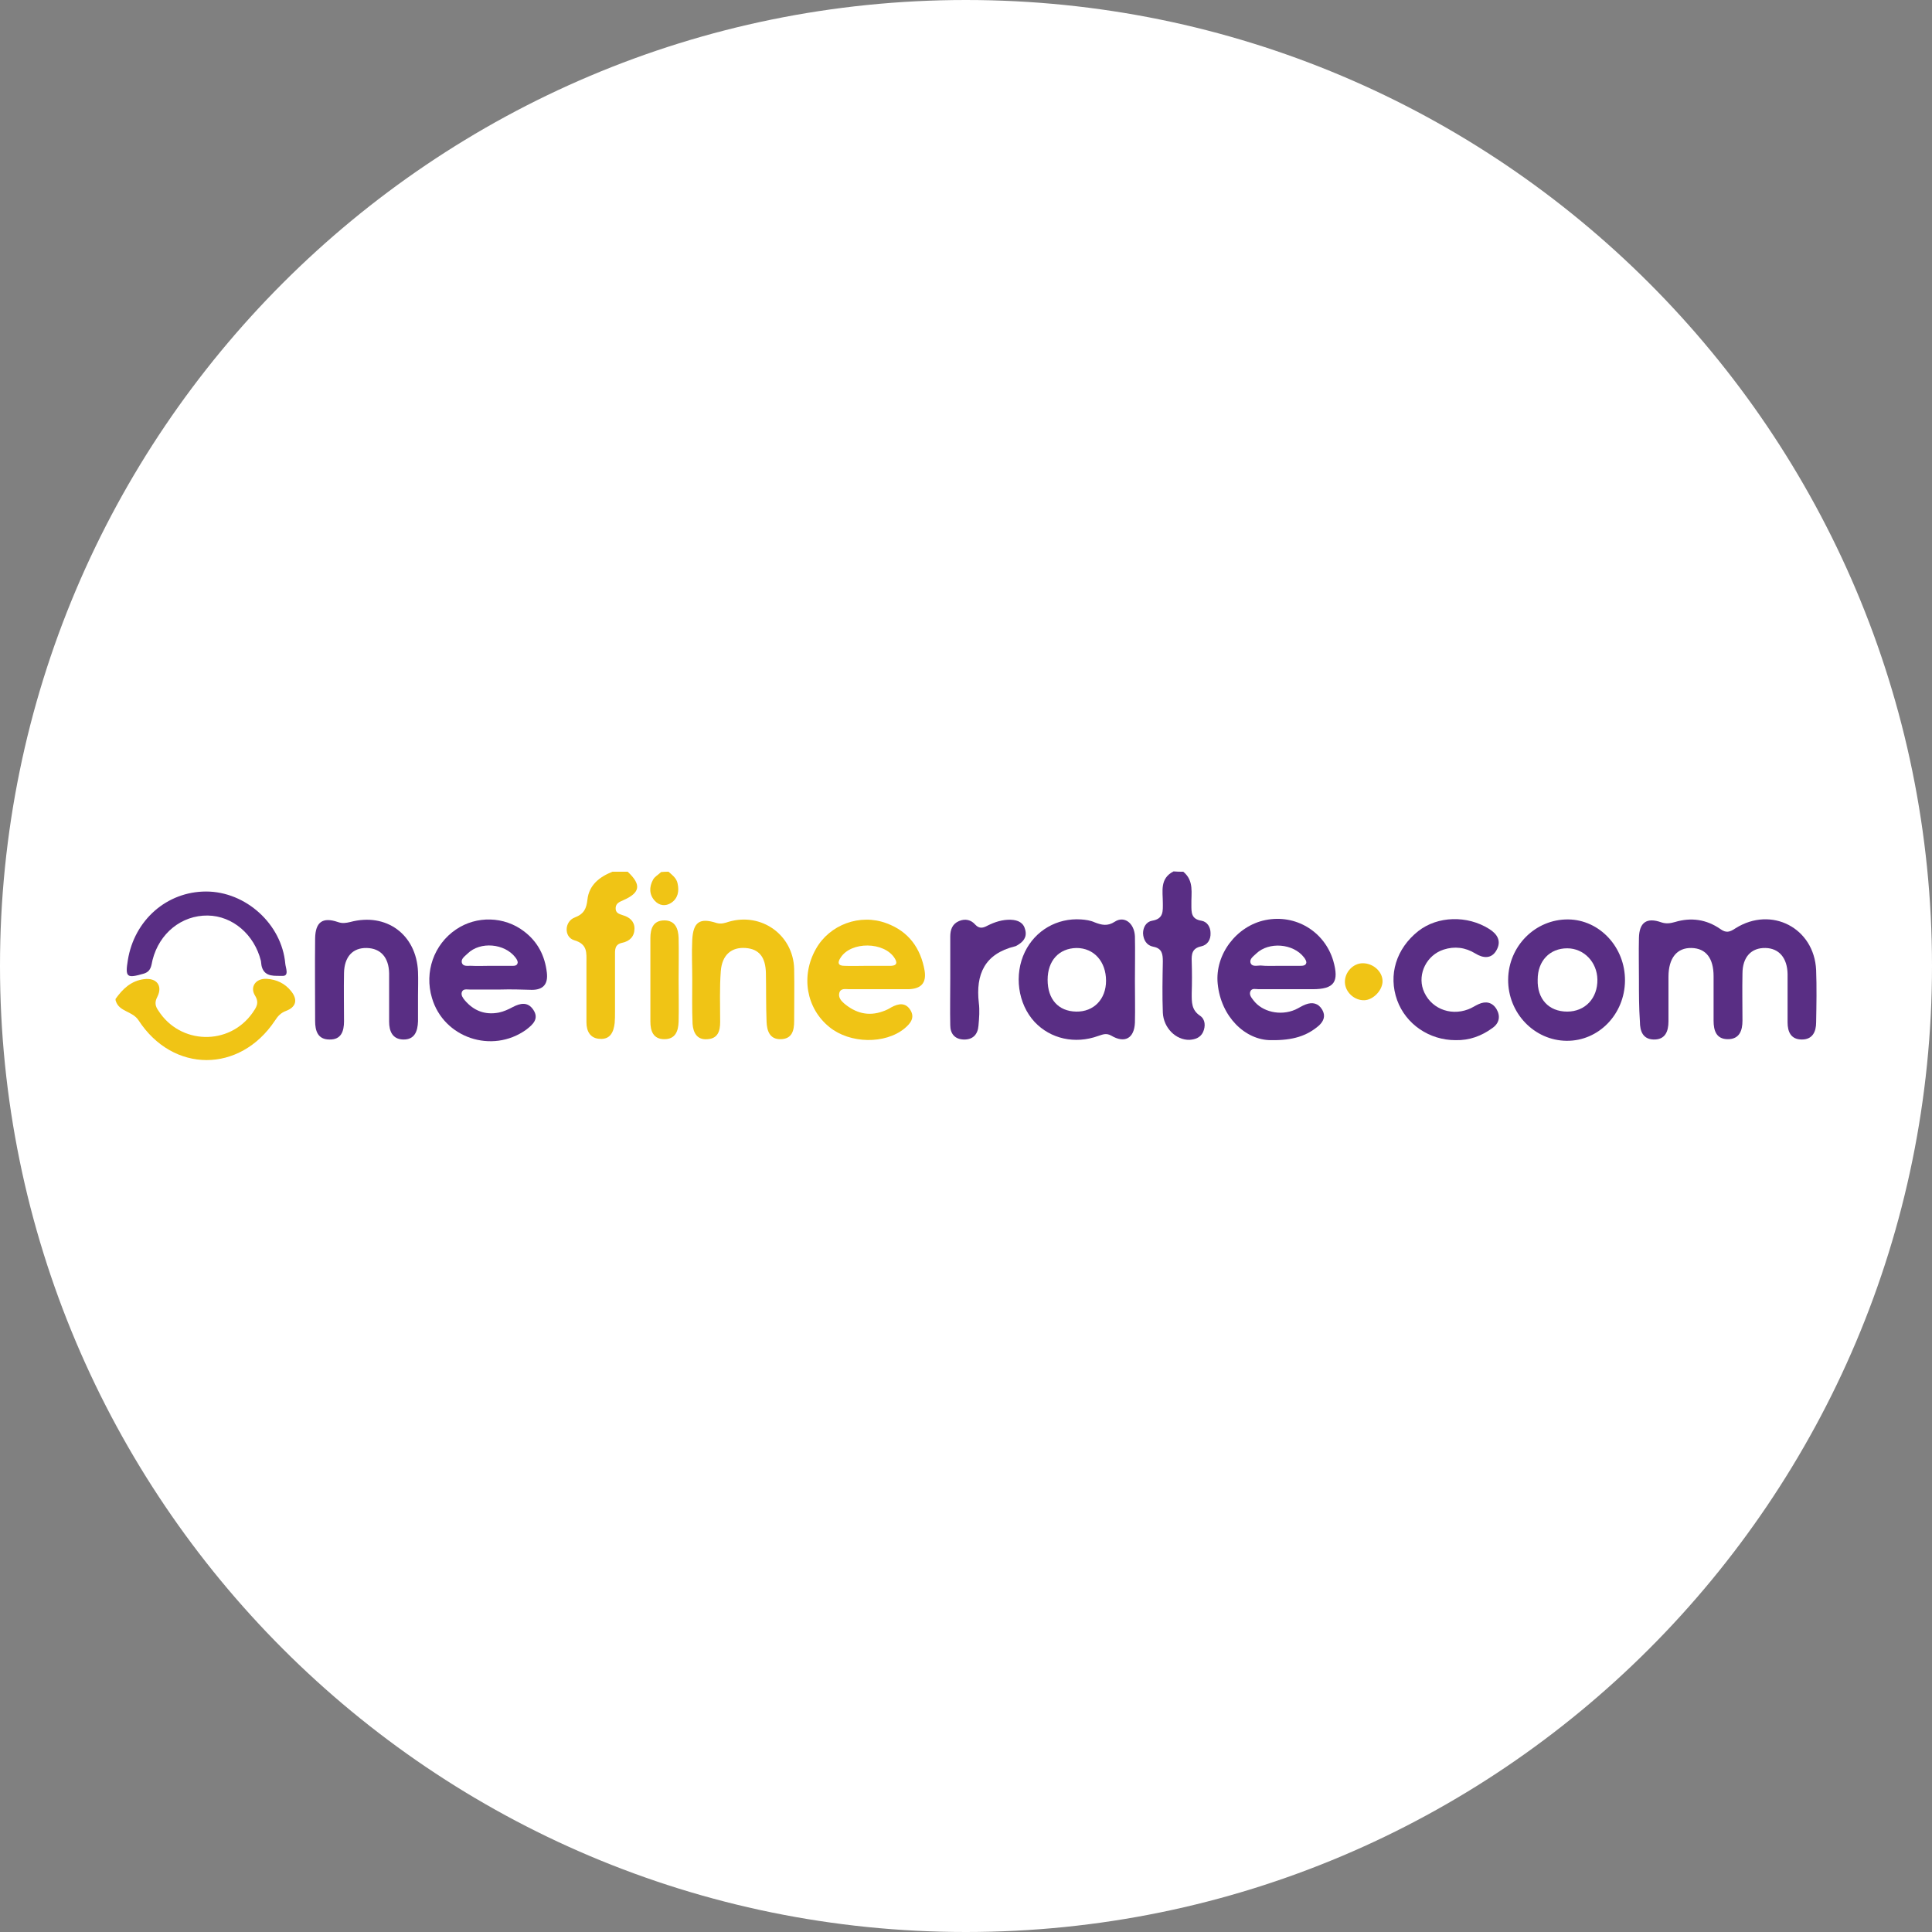 <?xml version="1.0" encoding="utf-8"?>
<!-- Generator: Adobe Illustrator 26.3.1, SVG Export Plug-In . SVG Version: 6.00 Build 0)  -->
<svg version="1.1" id="Layer_1" xmlns="http://www.w3.org/2000/svg" xmlns:xlink="http://www.w3.org/1999/xlink" x="0px" y="0px"
	 viewBox="0 0 595.3 595.3" style="enable-background:new 0 0 595.3 595.3;" xml:space="preserve">
<rect x="0" y="0" width="595.3" height="595.3" fill="#808080" stroke="none"/>
<style type="text/css">
	.st0{fill:#FFFFFF;}
	.st1{fill:#F0C415;}
	.st2{fill:#592E84;}
</style>
<path class="st0" d="M297.6,595.3L297.6,595.3C133.3,595.3,0,462,0,297.6v0C0,133.3,133.3,0,297.6,0h0
	C462,0,595.3,133.3,595.3,297.6v0C595.3,462,462,595.3,297.6,595.3z"/>
<g>
	<path class="st1" d="M193.4,268.6c4.3,4,3.9,6.5-1.4,8.8c-1.1,0.5-2.2,0.9-2.3,2.3c-0.1,1.6,1,1.9,2.2,2.3c2.1,0.6,3.6,1.9,3.6,4.1
		c0,2.4-1.4,3.9-3.8,4.4c-2.4,0.5-2.2,2.3-2.2,4c0,5.7,0,11.5,0,17.2c0,1.2,0,2.4-0.1,3.5c-0.3,2.7-1.3,5.1-4.5,4.9
		c-3-0.1-4.2-2.3-4.2-5.1c0-6.1,0-12.3,0-18.4c0-3,0.4-5.7-3.8-6.9c-3.2-1-3-5.8,0.2-7c2.9-1.1,3.6-2.8,3.9-5.5
		c0.5-4.5,3.7-7,7.7-8.6C190.3,268.6,191.8,268.6,193.4,268.6z"/>
	<path class="st2" d="M364.6,268.6c3.4,2.8,2.4,6.6,2.5,10.2c0,2.3-0.1,4.4,3.1,4.9c1.8,0.3,2.8,2,2.8,3.8c0.1,2.1-1,3.7-2.9,4.1
		c-2.8,0.6-3,2.4-2.9,4.7c0.1,3.3,0.1,6.5,0,9.8c0,2.7-0.1,5.1,2.6,6.9c1.6,1.1,1.7,3.2,0.9,5c-0.8,1.7-2.4,2.3-4.2,2.4
		c-4.2,0.1-8-3.7-8.2-8.4c-0.2-5.2-0.1-10.5,0-15.7c0-2.3-0.2-4.1-3-4.6c-2-0.4-3-2.1-3.1-4.1c0-1.9,1-3.6,2.8-3.9
		c3.6-0.6,3.3-3,3.3-5.5c0-3.6-1-7.5,3.3-9.7C362.5,268.6,363.6,268.6,364.6,268.6z"/>
	<path class="st1" d="M35.6,307.8c2.2-3.1,4.8-5.6,8.8-6.1c3.8-0.5,5.8,2,4.1,5.4c-0.9,1.7-0.7,2.9,0.3,4.3
		c6.7,10.5,21.8,10.9,29,0.7c1.1-1.6,2.2-3,0.8-5.3c-1.7-2.7,0.2-5.4,3.6-5.2c3,0.2,5.6,1.4,7.5,3.8c2.1,2.6,1.6,4.9-1.6,6.1
		c-1.6,0.6-2.5,1.6-3.4,3c-10.8,16.2-31.4,16.2-42-0.1c-1.9-2.9-5.9-2.6-7-5.9C35.6,308.3,35.6,308.1,35.6,307.8z"/>
	<path class="st1" d="M206,268.6c1.2,1.1,2.5,2,2.8,3.7c0.5,2.3,0.1,4.5-2,5.9c-1.7,1.1-3.6,0.9-5-0.6c-1.8-1.9-1.8-4.3-0.6-6.5
		c0.5-1,1.7-1.6,2.5-2.4C204.5,268.6,205.3,268.6,206,268.6z"/>
	<path class="st2" d="M505,301.9c0-4.3-0.1-8.6,0-12.9c0.1-4.8,2.4-6.4,6.9-4.8c1.5,0.5,2.8,0.3,4.2-0.1c5-1.5,9.7-0.8,13.9,2.1
		c1.9,1.4,3,1,4.8-0.2c11-6.9,24.2-0.1,24.8,12.9c0.2,5.3,0.1,10.7,0,16.1c0,2.9-1.1,5.3-4.4,5.3c-3.4,0-4.4-2.4-4.4-5.3
		c0-5,0-9.9,0-14.9c-0.1-4.9-2.6-7.9-6.8-8c-4.4-0.1-7.1,2.8-7.1,7.9c-0.1,4.8,0,9.7,0,14.5c0,3-0.9,5.7-4.5,5.7
		c-3.6,0-4.4-2.7-4.4-5.7c0-4.6,0-9.1,0-13.7c0-5.6-2.4-8.6-6.8-8.7c-4.5-0.1-7.1,3.1-7.1,8.9c0,4.6,0,9.1,0,13.7
		c0,3.1-1,5.7-4.6,5.6c-3.3-0.1-4.2-2.6-4.2-5.5C505,310.5,505,306.2,505,301.9z"/>
	<path class="st2" d="M349.7,302.2c0,4.3,0.1,8.6,0,12.9c-0.2,4.8-3.1,6.5-7.3,4c-1.6-0.9-2.7-0.3-4,0.1c-7.2,2.6-14.7,0.9-19.6-4.3
		c-5.2-5.6-6.4-14.6-3-21.6c3.2-6.6,9.9-10.5,17.3-10c1.4,0.1,2.9,0.3,4.2,0.9c2.1,0.8,3.9,1.3,6.2-0.2c2.9-1.9,6,0.4,6.2,4.5
		C349.8,293,349.7,297.6,349.7,302.2z M322.8,301.9c0,6,3.3,9.7,8.8,9.8c5.4,0.1,9.2-3.8,9.2-9.5c0-5.9-3.7-10.1-9.1-10.1
		C326.3,292.2,322.8,296,322.8,301.9z"/>
	<path class="st2" d="M391.6,320.5c-7.9,0-15.4-7.2-16.4-17.4c-0.9-9,5.8-17.8,14.7-19.6c9.3-1.9,18.2,3.5,20.9,12.5
		c1.9,6.6,0.3,8.8-6.4,8.8c-5.5,0-11,0-16.6,0c-0.9,0-2-0.4-2.5,0.6c-0.5,1.1,0.3,2,0.9,2.8c2.7,3.6,8.3,4.9,12.9,2.9
		c1.1-0.5,2.1-1.2,3.2-1.6c2.1-0.8,3.9-0.4,5.1,1.6c1.1,1.9,0.5,3.5-1,4.9C402.7,319.2,398.4,320.6,391.6,320.5z M394.2,297.6
		C394.2,297.6,394.2,297.6,394.2,297.6c2.1,0,4.2,0,6.3,0c0.8,0,1.8,0,2-0.9c0.1-0.5-0.3-1.2-0.7-1.7c-3.3-4.3-10.8-4.9-14.7-1.2
		c-0.8,0.8-2.1,1.6-1.8,2.8c0.4,1.4,2,0.9,3.1,0.9C390.3,297.7,392.2,297.6,394.2,297.6z"/>
	<path class="st2" d="M154.1,304.9c-3.1,0-6.3,0-9.4,0c-0.9,0-2-0.3-2.4,0.8c-0.3,0.9,0.3,1.8,0.9,2.5c2.8,3.3,6.3,4.6,10.5,3.8
		c1.5-0.3,3-1,4.3-1.7c2.3-1.2,4.6-1.7,6.3,0.8c1.9,2.8-0.1,4.6-2.2,6.2c-10.5,7.5-25.4,2.5-29-9.8c-2.4-8,0.6-16.5,7.4-21.1
		c6.3-4.3,14.9-4.1,21,0.6c4.2,3.2,6.4,7.5,7,12.7c0.4,3.4-1,5.3-4.6,5.3C160.7,304.9,157.4,304.8,154.1,304.9
		C154.1,304.9,154.1,304.9,154.1,304.9z M150.8,297.6C150.8,297.6,150.8,297.6,150.8,297.6c2.2,0,4.4,0,6.7,0c0.8,0,1.8,0.1,2-0.9
		c0.1-0.5-0.3-1.2-0.7-1.7c-3.3-4.3-10.8-5-14.7-1.2c-0.8,0.8-2.1,1.6-1.8,2.8c0.4,1.4,2,0.9,3.1,1
		C147.1,297.7,149,297.6,150.8,297.6z"/>
	<path class="st1" d="M270.7,304.8c-3,0-6,0-9.1,0c-1.1,0-2.6-0.4-3,1.2c-0.3,1.3,0.5,2.3,1.4,3.1c3.5,3,7.5,4.2,12.1,2.5
		c0.9-0.3,1.7-0.7,2.5-1.2c2.2-1.2,4.4-1.6,5.9,0.8c1.5,2.4,0,4.2-1.8,5.7c-6,4.9-16.8,4.7-23.1-0.4c-7.2-5.8-8.9-15.8-4.2-24.1
		c4.2-7.5,13.6-11,21.8-7.9c6.8,2.5,10.5,7.7,11.7,14.6c0.6,3.8-1.1,5.6-5,5.7C276.8,304.8,273.7,304.8,270.7,304.8
		C270.7,304.8,270.7,304.8,270.7,304.8z M267.1,297.6C267.1,297.6,267.1,297.6,267.1,297.6c2.5,0,5,0,7.5,0c1.8-0.1,1.9-1,1.1-2.3
		c-3.2-5.2-13.5-5.3-16.7-0.2c-1,1.5-0.8,2.5,1.2,2.5C262.4,297.7,264.7,297.6,267.1,297.6z"/>
	<path class="st2" d="M483.2,283.3c9.7,0.1,17.6,8.6,17.5,18.9c-0.1,10.3-8.1,18.6-18,18.5c-10-0.1-18.1-8.6-18-18.9
		C464.8,291.5,473.1,283.2,483.2,283.3z M482.9,311.7c5.5,0,9.4-4.1,9.3-9.9c-0.1-5.4-4.2-9.6-9.3-9.6c-5.4,0-9.1,3.9-9.1,9.6
		C473.6,307.8,477.2,311.7,482.9,311.7z"/>
	<path class="st2" d="M128.8,306.9c0,2.6,0,5.2,0,7.8c-0.1,3-1,5.7-4.6,5.6c-3.3-0.1-4.3-2.6-4.3-5.5c0-5,0-9.9,0-14.9
		c-0.1-4.9-2.6-7.7-6.9-7.8c-4.3-0.1-6.9,2.7-7,7.7c-0.1,5,0,9.9,0,14.9c0,3.1-0.9,5.7-4.5,5.6c-3.6,0-4.4-2.7-4.4-5.7
		c0-8.5-0.1-17,0-25.5c0.1-5,2.3-6.6,7-5c1.4,0.5,2.5,0.3,3.8,0c11.2-3,20.4,3.9,20.9,15.3C128.9,301.9,128.8,304.4,128.8,306.9z"/>
	<path class="st1" d="M213.3,301.8c0-4.1-0.2-8.1,0-12.2c0.3-5.5,2.3-6.9,7.5-5.2c1.4,0.4,2.6,0,3.8-0.4
		c10.1-2.9,19.8,4.1,20.1,14.5c0.1,5.4,0,10.7,0,16.1c0,2.9-0.6,5.5-4.1,5.6c-3.5,0.1-4.3-2.7-4.4-5.4c-0.2-5-0.1-9.9-0.2-14.9
		c-0.1-5-2.1-7.5-6.3-7.8c-4.3-0.3-7.2,2.1-7.6,7.1c-0.4,5.2-0.2,10.5-0.2,15.7c0,2.8-0.7,5.1-3.9,5.3c-3.3,0.3-4.4-2.1-4.6-4.7
		c-0.2-4.6-0.1-9.1-0.1-13.7C213.4,301.8,213.3,301.8,213.3,301.8z"/>
	<path class="st2" d="M448.5,320.5c-8.1,0-15.3-4.9-18-12.3c-2.8-7.8-0.3-15.9,6.5-21.3c6-4.7,15.1-4.9,21.8-0.7
		c2.6,1.6,3.9,3.8,2.3,6.6c-1.5,2.7-4.1,2.5-6.5,1c-3.1-1.9-6.4-2.3-9.8-1.2c-5.2,1.7-8,7.4-6.3,12.3c2,5.6,8.1,8.3,13.9,6.1
		c1.1-0.4,2.1-1.1,3.2-1.6c2.2-1,4.2-0.6,5.5,1.5c1.3,2.2,0.9,4.4-1.3,5.9C456.5,319.2,452.8,320.6,448.5,320.5z"/>
	<path class="st2" d="M63.5,274.7c12.2,0,23.3,10,24.4,22.2c0.1,1.3,1.3,3.9-0.9,3.8c-2.1-0.1-5.3,0.5-6.3-2.7
		c-0.2-0.6-0.2-1.3-0.3-1.9c-2-8.1-8.7-13.9-16.4-14C56,282,49.1,287.5,47,295.8c-0.4,1.7-0.4,3.5-2.7,4.2c-5.2,1.5-5.8,1.2-4.9-4.2
		C41.4,283.5,51.4,274.7,63.5,274.7z"/>
	<path class="st2" d="M292.8,301.5c0-4.3,0-8.6,0-12.9c0-2.1,0.6-3.9,2.7-4.8c1.9-0.8,3.7-0.4,5,1.1c1.3,1.4,2.5,1,3.8,0.3
		c2.2-1.1,4.6-1.9,7.2-1.8c2.2,0.1,3.9,0.9,4.4,3.1c0.6,2.3-0.6,3.7-2.5,4.8c-0.2,0.1-0.5,0.3-0.7,0.3c-9.3,2.3-12.1,8.6-11.1,17.4
		c0.3,2.3,0.1,4.7-0.1,7c-0.2,2.7-1.7,4.4-4.6,4.3c-2.7-0.1-4.1-1.8-4.1-4.4C292.7,311.2,292.8,306.4,292.8,301.5
		C292.8,301.5,292.8,301.5,292.8,301.5z"/>
	<path class="st1" d="M209.1,301.9c0,4.3,0.1,8.6,0,12.9c-0.1,2.8-0.9,5.4-4.4,5.4c-3.4,0-4.3-2.5-4.3-5.4c0-8.6,0-17.2,0-25.8
		c0-2.9,0.9-5.4,4.3-5.4c3.4,0,4.3,2.6,4.4,5.4C209.2,293.3,209.1,297.6,209.1,301.9z"/>
	<path class="st1" d="M426,302.2c0.1,2.8-2.8,5.9-5.6,6c-3.1,0.1-5.9-2.5-6-5.5c-0.1-3.1,2.5-5.9,5.5-5.9
		C423.1,296.8,425.9,299.3,426,302.2z"/>
</g>
</svg>

